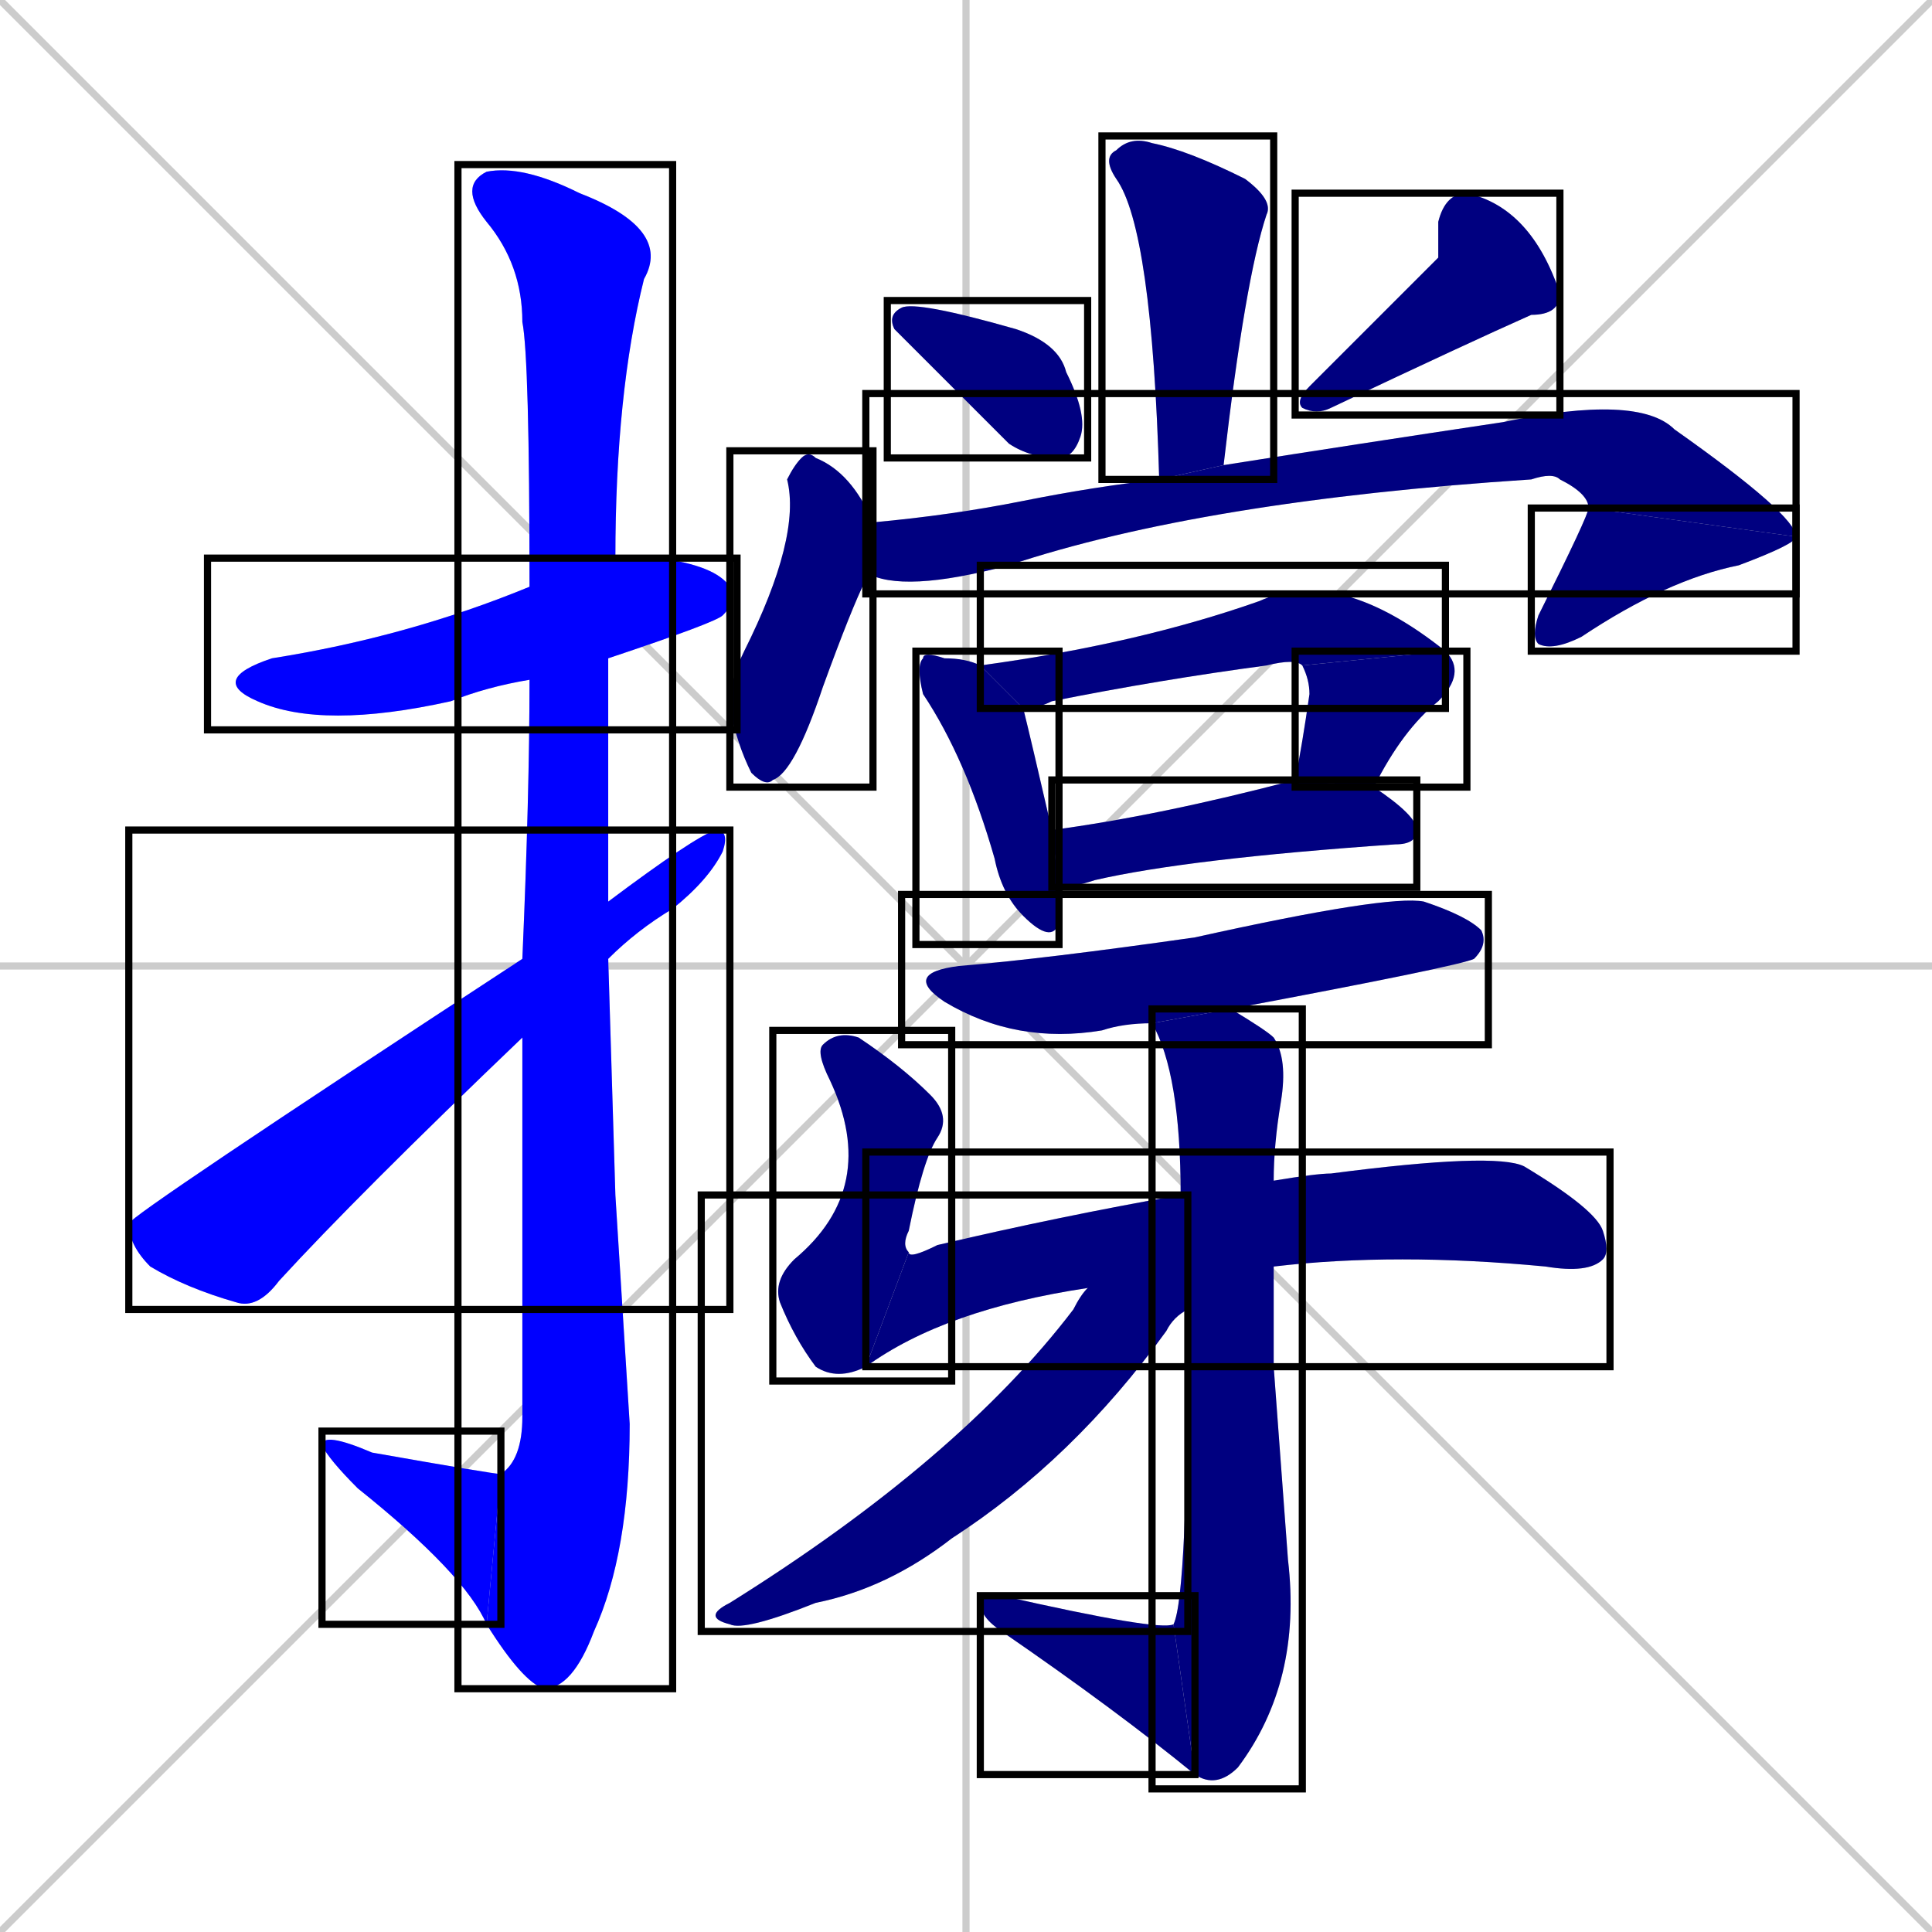 <svg xmlns="http://www.w3.org/2000/svg" xmlns:xlink="http://www.w3.org/1999/xlink" width="270" height="270"><defs><clipPath id="clip-mask-1"><use xlink:href="#rect-1" /></clipPath><clipPath id="clip-mask-2"><use xlink:href="#rect-2" /></clipPath><clipPath id="clip-mask-3"><use xlink:href="#rect-3" /></clipPath><clipPath id="clip-mask-4"><use xlink:href="#rect-4" /></clipPath><clipPath id="clip-mask-5"><use xlink:href="#rect-5" /></clipPath><clipPath id="clip-mask-6"><use xlink:href="#rect-6" /></clipPath><clipPath id="clip-mask-7"><use xlink:href="#rect-7" /></clipPath><clipPath id="clip-mask-8"><use xlink:href="#rect-8" /></clipPath><clipPath id="clip-mask-9"><use xlink:href="#rect-9" /></clipPath><clipPath id="clip-mask-10"><use xlink:href="#rect-10" /></clipPath><clipPath id="clip-mask-11"><use xlink:href="#rect-11" /></clipPath><clipPath id="clip-mask-12"><use xlink:href="#rect-12" /></clipPath><clipPath id="clip-mask-13"><use xlink:href="#rect-13" /></clipPath><clipPath id="clip-mask-14"><use xlink:href="#rect-14" /></clipPath><clipPath id="clip-mask-15"><use xlink:href="#rect-15" /></clipPath><clipPath id="clip-mask-16"><use xlink:href="#rect-16" /></clipPath><clipPath id="clip-mask-17"><use xlink:href="#rect-17" /></clipPath><clipPath id="clip-mask-18"><use xlink:href="#rect-18" /></clipPath><clipPath id="clip-mask-19"><use xlink:href="#rect-19" /></clipPath><clipPath id="clip-mask-20"><use xlink:href="#rect-20" /></clipPath></defs><path d="M 0 0 L 270 270 M 270 0 L 0 270 M 135 0 L 135 270 M 0 135 L 270 135" stroke="#CCCCCC" /><path d="M 74 95 Q 68 96 63 98 Q 45 102 36 98 Q 29 95 38 92 Q 57 89 74 82 L 86 78 Q 89 78 92 78 Q 100 79 102 82 Q 103 84 101 86 Q 100 87 85 92" fill="#CCCCCC"/><path d="M 86 167 L 88 199 Q 88 217 83 228 Q 80 236 76 236 Q 73 235 68 227 L 70 206 Q 73 204 73 198 Q 73 168 73 145 L 73 134 Q 74 111 74 95 L 74 82 Q 74 50 73 45 Q 73 37 68 31 Q 64 26 68 24 Q 73 23 81 27 Q 94 32 90 39 Q 86 55 86 78 L 85 92 Q 85 109 85 126 L 85 134" fill="#CCCCCC"/><path d="M 68 227 Q 65 220 50 208 Q 46 204 45 202 Q 45 200 52 203 Q 69 206 70 206" fill="#CCCCCC"/><path d="M 73 145 Q 50 167 39 179 Q 36 183 33 182 Q 26 180 21 177 Q 18 174 18 171 Q 18 170 73 134 L 85 126 Q 97 117 100 116 Q 102 116 101 119 Q 99 123 94 127 Q 89 130 85 134" fill="#CCCCCC"/><path d="M 162 67 Q 161 32 156 25 Q 154 22 156 21 Q 158 19 161 20 Q 166 21 174 25 Q 178 28 177 30 Q 174 39 171 65" fill="#CCCCCC"/><path d="M 125 46 Q 124 44 126 43 Q 128 42 142 46 Q 148 48 149 52 Q 152 58 151 61 Q 150 64 148 64 Q 144 64 141 62" fill="#CCCCCC"/><path d="M 201 36 L 201 31 Q 202 27 205 27 Q 214 29 218 41 Q 218 44 214 44 Q 205 48 186 57 Q 184 58 182 57 Q 181 56 183 54" fill="#CCCCCC"/><path d="M 121 81 L 121 81 Q 119 85 115 96 Q 111 108 108 109 Q 107 110 105 108 Q 103 104 102 99 Q 102 95 104 91 Q 112 75 110 67 Q 111 65 112 64 Q 113 63 114 64 Q 119 66 122 73 L 121 80" fill="#CCCCCC"/><path d="M 122 73 Q 133 72 143 70 Q 153 68 162 67 L 171 65 Q 190 62 210 59 Q 229 55 234 60 Q 251 72 251 75 L 222 71 Q 222 69 218 67 Q 217 66 214 67 Q 168 70 141 79 Q 126 83 121 80" fill="#CCCCCC"/><path d="M 251 75 Q 251 76 243 79 Q 233 81 221 89 Q 217 91 215 90 Q 214 89 215 86 Q 222 72 222 71" fill="#CCCCCC"/><path d="M 148 127 L 148 129 Q 147 132 143 128 Q 140 125 139 120 Q 135 106 129 97 Q 128 93 129 92 Q 129 91 132 92 Q 135 92 137 93 L 143 99 Q 144 103 147 116 L 148 124" fill="#CCCCCC"/><path d="M 137 93 Q 159 90 176 84 Q 187 79 202 91 L 182 93 Q 181 92 177 93 Q 162 95 147 98 Q 145 99 143 99" fill="#CCCCCC"/><path d="M 202 91 Q 205 94 201 98 Q 196 102 192 110 L 181 109 Q 182 104 183 97 Q 183 95 182 93" fill="#CCCCCC"/><path d="M 147 116 Q 162 114 181 109 L 192 110 Q 198 114 198 116 Q 198 118 195 118 Q 166 120 153 123 Q 150 124 148 124" fill="#CCCCCC"/><path d="M 161 143 Q 157 143 154 144 Q 142 146 132 140 Q 126 136 134 135 Q 146 134 167 131 Q 194 125 199 126 Q 205 128 207 130 Q 208 132 206 134 Q 204 135 172 141" fill="#CCCCCC"/><path d="M 121 191 Q 117 193 114 191 Q 111 187 109 182 Q 108 179 111 176 Q 123 166 116 151 Q 114 147 115 146 Q 117 144 120 145 Q 126 149 130 153 Q 133 156 131 159 Q 129 162 127 172 Q 126 174 127 175" fill="#CCCCCC"/><path d="M 152 180 Q 132 183 121 191 L 127 175 Q 127 176 131 174 Q 148 170 165 167 L 178 165 Q 184 164 186 164 Q 209 161 213 163 Q 223 169 224 172 Q 225 175 224 176 Q 222 178 216 177 Q 195 175 178 177" fill="#CCCCCC"/><path d="M 178 191 L 180 218 Q 182 235 173 247 Q 170 250 167 248 L 164 227 Q 166 223 166 183 L 165 167 Q 165 150 161 143 L 172 141 Q 177 144 178 145 Q 180 148 179 154 Q 178 160 178 165 L 178 177" fill="#CCCCCC"/><path d="M 167 248 Q 156 239 140 228 Q 137 226 137 224 Q 137 223 140 223 Q 162 228 164 227" fill="#CCCCCC"/><path d="M 166 183 Q 164 184 163 186 Q 150 204 133 215 Q 124 222 114 224 Q 104 228 102 227 Q 98 226 102 224 Q 134 204 150 183 Q 151 181 152 180 L 165 167" fill="#CCCCCC"/><path d="M 74 95 Q 68 96 63 98 Q 45 102 36 98 Q 29 95 38 92 Q 57 89 74 82 L 86 78 Q 89 78 92 78 Q 100 79 102 82 Q 103 84 101 86 Q 100 87 85 92" fill="#0000ff" clip-path="url(#clip-mask-1)" /><path d="M 86 167 L 88 199 Q 88 217 83 228 Q 80 236 76 236 Q 73 235 68 227 L 70 206 Q 73 204 73 198 Q 73 168 73 145 L 73 134 Q 74 111 74 95 L 74 82 Q 74 50 73 45 Q 73 37 68 31 Q 64 26 68 24 Q 73 23 81 27 Q 94 32 90 39 Q 86 55 86 78 L 85 92 Q 85 109 85 126 L 85 134" fill="#0000ff" clip-path="url(#clip-mask-2)" /><path d="M 68 227 Q 65 220 50 208 Q 46 204 45 202 Q 45 200 52 203 Q 69 206 70 206" fill="#0000ff" clip-path="url(#clip-mask-3)" /><path d="M 73 145 Q 50 167 39 179 Q 36 183 33 182 Q 26 180 21 177 Q 18 174 18 171 Q 18 170 73 134 L 85 126 Q 97 117 100 116 Q 102 116 101 119 Q 99 123 94 127 Q 89 130 85 134" fill="#0000ff" clip-path="url(#clip-mask-4)" /><path d="M 162 67 Q 161 32 156 25 Q 154 22 156 21 Q 158 19 161 20 Q 166 21 174 25 Q 178 28 177 30 Q 174 39 171 65" fill="#000080" clip-path="url(#clip-mask-5)" /><path d="M 125 46 Q 124 44 126 43 Q 128 42 142 46 Q 148 48 149 52 Q 152 58 151 61 Q 150 64 148 64 Q 144 64 141 62" fill="#000080" clip-path="url(#clip-mask-6)" /><path d="M 201 36 L 201 31 Q 202 27 205 27 Q 214 29 218 41 Q 218 44 214 44 Q 205 48 186 57 Q 184 58 182 57 Q 181 56 183 54" fill="#000080" clip-path="url(#clip-mask-7)" /><path d="M 121 81 L 121 81 Q 119 85 115 96 Q 111 108 108 109 Q 107 110 105 108 Q 103 104 102 99 Q 102 95 104 91 Q 112 75 110 67 Q 111 65 112 64 Q 113 63 114 64 Q 119 66 122 73 L 121 80" fill="#000080" clip-path="url(#clip-mask-8)" /><path d="M 122 73 Q 133 72 143 70 Q 153 68 162 67 L 171 65 Q 190 62 210 59 Q 229 55 234 60 Q 251 72 251 75 L 222 71 Q 222 69 218 67 Q 217 66 214 67 Q 168 70 141 79 Q 126 83 121 80" fill="#000080" clip-path="url(#clip-mask-9)" /><path d="M 251 75 Q 251 76 243 79 Q 233 81 221 89 Q 217 91 215 90 Q 214 89 215 86 Q 222 72 222 71" fill="#000080" clip-path="url(#clip-mask-10)" /><path d="M 148 127 L 148 129 Q 147 132 143 128 Q 140 125 139 120 Q 135 106 129 97 Q 128 93 129 92 Q 129 91 132 92 Q 135 92 137 93 L 143 99 Q 144 103 147 116 L 148 124" fill="#000080" clip-path="url(#clip-mask-11)" /><path d="M 137 93 Q 159 90 176 84 Q 187 79 202 91 L 182 93 Q 181 92 177 93 Q 162 95 147 98 Q 145 99 143 99" fill="#000080" clip-path="url(#clip-mask-12)" /><path d="M 202 91 Q 205 94 201 98 Q 196 102 192 110 L 181 109 Q 182 104 183 97 Q 183 95 182 93" fill="#000080" clip-path="url(#clip-mask-13)" /><path d="M 147 116 Q 162 114 181 109 L 192 110 Q 198 114 198 116 Q 198 118 195 118 Q 166 120 153 123 Q 150 124 148 124" fill="#000080" clip-path="url(#clip-mask-14)" /><path d="M 161 143 Q 157 143 154 144 Q 142 146 132 140 Q 126 136 134 135 Q 146 134 167 131 Q 194 125 199 126 Q 205 128 207 130 Q 208 132 206 134 Q 204 135 172 141" fill="#000080" clip-path="url(#clip-mask-15)" /><path d="M 121 191 Q 117 193 114 191 Q 111 187 109 182 Q 108 179 111 176 Q 123 166 116 151 Q 114 147 115 146 Q 117 144 120 145 Q 126 149 130 153 Q 133 156 131 159 Q 129 162 127 172 Q 126 174 127 175" fill="#000080" clip-path="url(#clip-mask-16)" /><path d="M 152 180 Q 132 183 121 191 L 127 175 Q 127 176 131 174 Q 148 170 165 167 L 178 165 Q 184 164 186 164 Q 209 161 213 163 Q 223 169 224 172 Q 225 175 224 176 Q 222 178 216 177 Q 195 175 178 177" fill="#000080" clip-path="url(#clip-mask-17)" /><path d="M 178 191 L 180 218 Q 182 235 173 247 Q 170 250 167 248 L 164 227 Q 166 223 166 183 L 165 167 Q 165 150 161 143 L 172 141 Q 177 144 178 145 Q 180 148 179 154 Q 178 160 178 165 L 178 177" fill="#000080" clip-path="url(#clip-mask-18)" /><path d="M 167 248 Q 156 239 140 228 Q 137 226 137 224 Q 137 223 140 223 Q 162 228 164 227" fill="#000080" clip-path="url(#clip-mask-19)" /><path d="M 166 183 Q 164 184 163 186 Q 150 204 133 215 Q 124 222 114 224 Q 104 228 102 227 Q 98 226 102 224 Q 134 204 150 183 Q 151 181 152 180 L 165 167" fill="#000080" clip-path="url(#clip-mask-20)" /><rect x="29" y="78" width="74" height="24" id="rect-1" fill="transparent" stroke="#000000"><animate attributeName="x" from="-45" to="29" dur="0.274" begin="0; animate20.end + 1s" id="animate1" fill="freeze"/></rect><rect x="64" y="23" width="30" height="213" id="rect-2" fill="transparent" stroke="#000000"><set attributeName="y" to="-190" begin="0; animate20.end + 1s" /><animate attributeName="y" from="-190" to="23" dur="0.789" begin="animate1.end + 0.5" id="animate2" fill="freeze"/></rect><rect x="45" y="200" width="25" height="27" id="rect-3" fill="transparent" stroke="#000000"><set attributeName="x" to="70" begin="0; animate20.end + 1s" /><animate attributeName="x" from="70" to="45" dur="0.093" begin="animate2.end" id="animate3" fill="freeze"/></rect><rect x="18" y="116" width="84" height="67" id="rect-4" fill="transparent" stroke="#000000"><set attributeName="x" to="-66" begin="0; animate20.end + 1s" /><animate attributeName="x" from="-66" to="18" dur="0.311" begin="animate3.end + 0.5" id="animate4" fill="freeze"/></rect><rect x="154" y="19" width="24" height="48" id="rect-5" fill="transparent" stroke="#000000"><set attributeName="y" to="-29" begin="0; animate20.end + 1s" /><animate attributeName="y" from="-29" to="19" dur="0.178" begin="animate4.end + 0.5" id="animate5" fill="freeze"/></rect><rect x="124" y="42" width="28" height="22" id="rect-6" fill="transparent" stroke="#000000"><set attributeName="x" to="96" begin="0; animate20.end + 1s" /><animate attributeName="x" from="96" to="124" dur="0.104" begin="animate5.end + 0.5" id="animate6" fill="freeze"/></rect><rect x="181" y="27" width="37" height="31" id="rect-7" fill="transparent" stroke="#000000"><set attributeName="y" to="-4" begin="0; animate20.end + 1s" /><animate attributeName="y" from="-4" to="27" dur="0.115" begin="animate6.end + 0.5" id="animate7" fill="freeze"/></rect><rect x="102" y="63" width="20" height="47" id="rect-8" fill="transparent" stroke="#000000"><set attributeName="y" to="16" begin="0; animate20.end + 1s" /><animate attributeName="y" from="16" to="63" dur="0.174" begin="animate7.end + 0.5" id="animate8" fill="freeze"/></rect><rect x="121" y="55" width="130" height="28" id="rect-9" fill="transparent" stroke="#000000"><set attributeName="x" to="-9" begin="0; animate20.end + 1s" /><animate attributeName="x" from="-9" to="121" dur="0.481" begin="animate8.end + 0.5" id="animate9" fill="freeze"/></rect><rect x="214" y="71" width="37" height="20" id="rect-10" fill="transparent" stroke="#000000"><set attributeName="y" to="51" begin="0; animate20.end + 1s" /><animate attributeName="y" from="51" to="71" dur="0.074" begin="animate9.end" id="animate10" fill="freeze"/></rect><rect x="128" y="91" width="20" height="41" id="rect-11" fill="transparent" stroke="#000000"><set attributeName="y" to="50" begin="0; animate20.end + 1s" /><animate attributeName="y" from="50" to="91" dur="0.152" begin="animate10.end + 0.5" id="animate11" fill="freeze"/></rect><rect x="137" y="79" width="65" height="20" id="rect-12" fill="transparent" stroke="#000000"><set attributeName="x" to="72" begin="0; animate20.end + 1s" /><animate attributeName="x" from="72" to="137" dur="0.241" begin="animate11.end + 0.5" id="animate12" fill="freeze"/></rect><rect x="181" y="91" width="24" height="19" id="rect-13" fill="transparent" stroke="#000000"><set attributeName="y" to="72" begin="0; animate20.end + 1s" /><animate attributeName="y" from="72" to="91" dur="0.070" begin="animate12.end" id="animate13" fill="freeze"/></rect><rect x="147" y="109" width="51" height="15" id="rect-14" fill="transparent" stroke="#000000"><set attributeName="x" to="96" begin="0; animate20.end + 1s" /><animate attributeName="x" from="96" to="147" dur="0.189" begin="animate13.end + 0.5" id="animate14" fill="freeze"/></rect><rect x="126" y="125" width="82" height="21" id="rect-15" fill="transparent" stroke="#000000"><set attributeName="x" to="44" begin="0; animate20.end + 1s" /><animate attributeName="x" from="44" to="126" dur="0.304" begin="animate14.end + 0.5" id="animate15" fill="freeze"/></rect><rect x="108" y="144" width="25" height="49" id="rect-16" fill="transparent" stroke="#000000"><set attributeName="y" to="95" begin="0; animate20.end + 1s" /><animate attributeName="y" from="95" to="144" dur="0.181" begin="animate15.end + 0.5" id="animate16" fill="freeze"/></rect><rect x="121" y="161" width="104" height="30" id="rect-17" fill="transparent" stroke="#000000"><set attributeName="x" to="17" begin="0; animate20.end + 1s" /><animate attributeName="x" from="17" to="121" dur="0.385" begin="animate16.end" id="animate17" fill="freeze"/></rect><rect x="161" y="141" width="21" height="109" id="rect-18" fill="transparent" stroke="#000000"><set attributeName="y" to="32" begin="0; animate20.end + 1s" /><animate attributeName="y" from="32" to="141" dur="0.404" begin="animate17.end + 0.5" id="animate18" fill="freeze"/></rect><rect x="137" y="223" width="30" height="25" id="rect-19" fill="transparent" stroke="#000000"><set attributeName="x" to="167" begin="0; animate20.end + 1s" /><animate attributeName="x" from="167" to="137" dur="0.111" begin="animate18.end" id="animate19" fill="freeze"/></rect><rect x="98" y="167" width="68" height="61" id="rect-20" fill="transparent" stroke="#000000"><set attributeName="x" to="166" begin="0; animate20.end + 1s" /><animate attributeName="x" from="166" to="98" dur="0.252" begin="animate19.end + 0.5" id="animate20" fill="freeze"/></rect></svg>